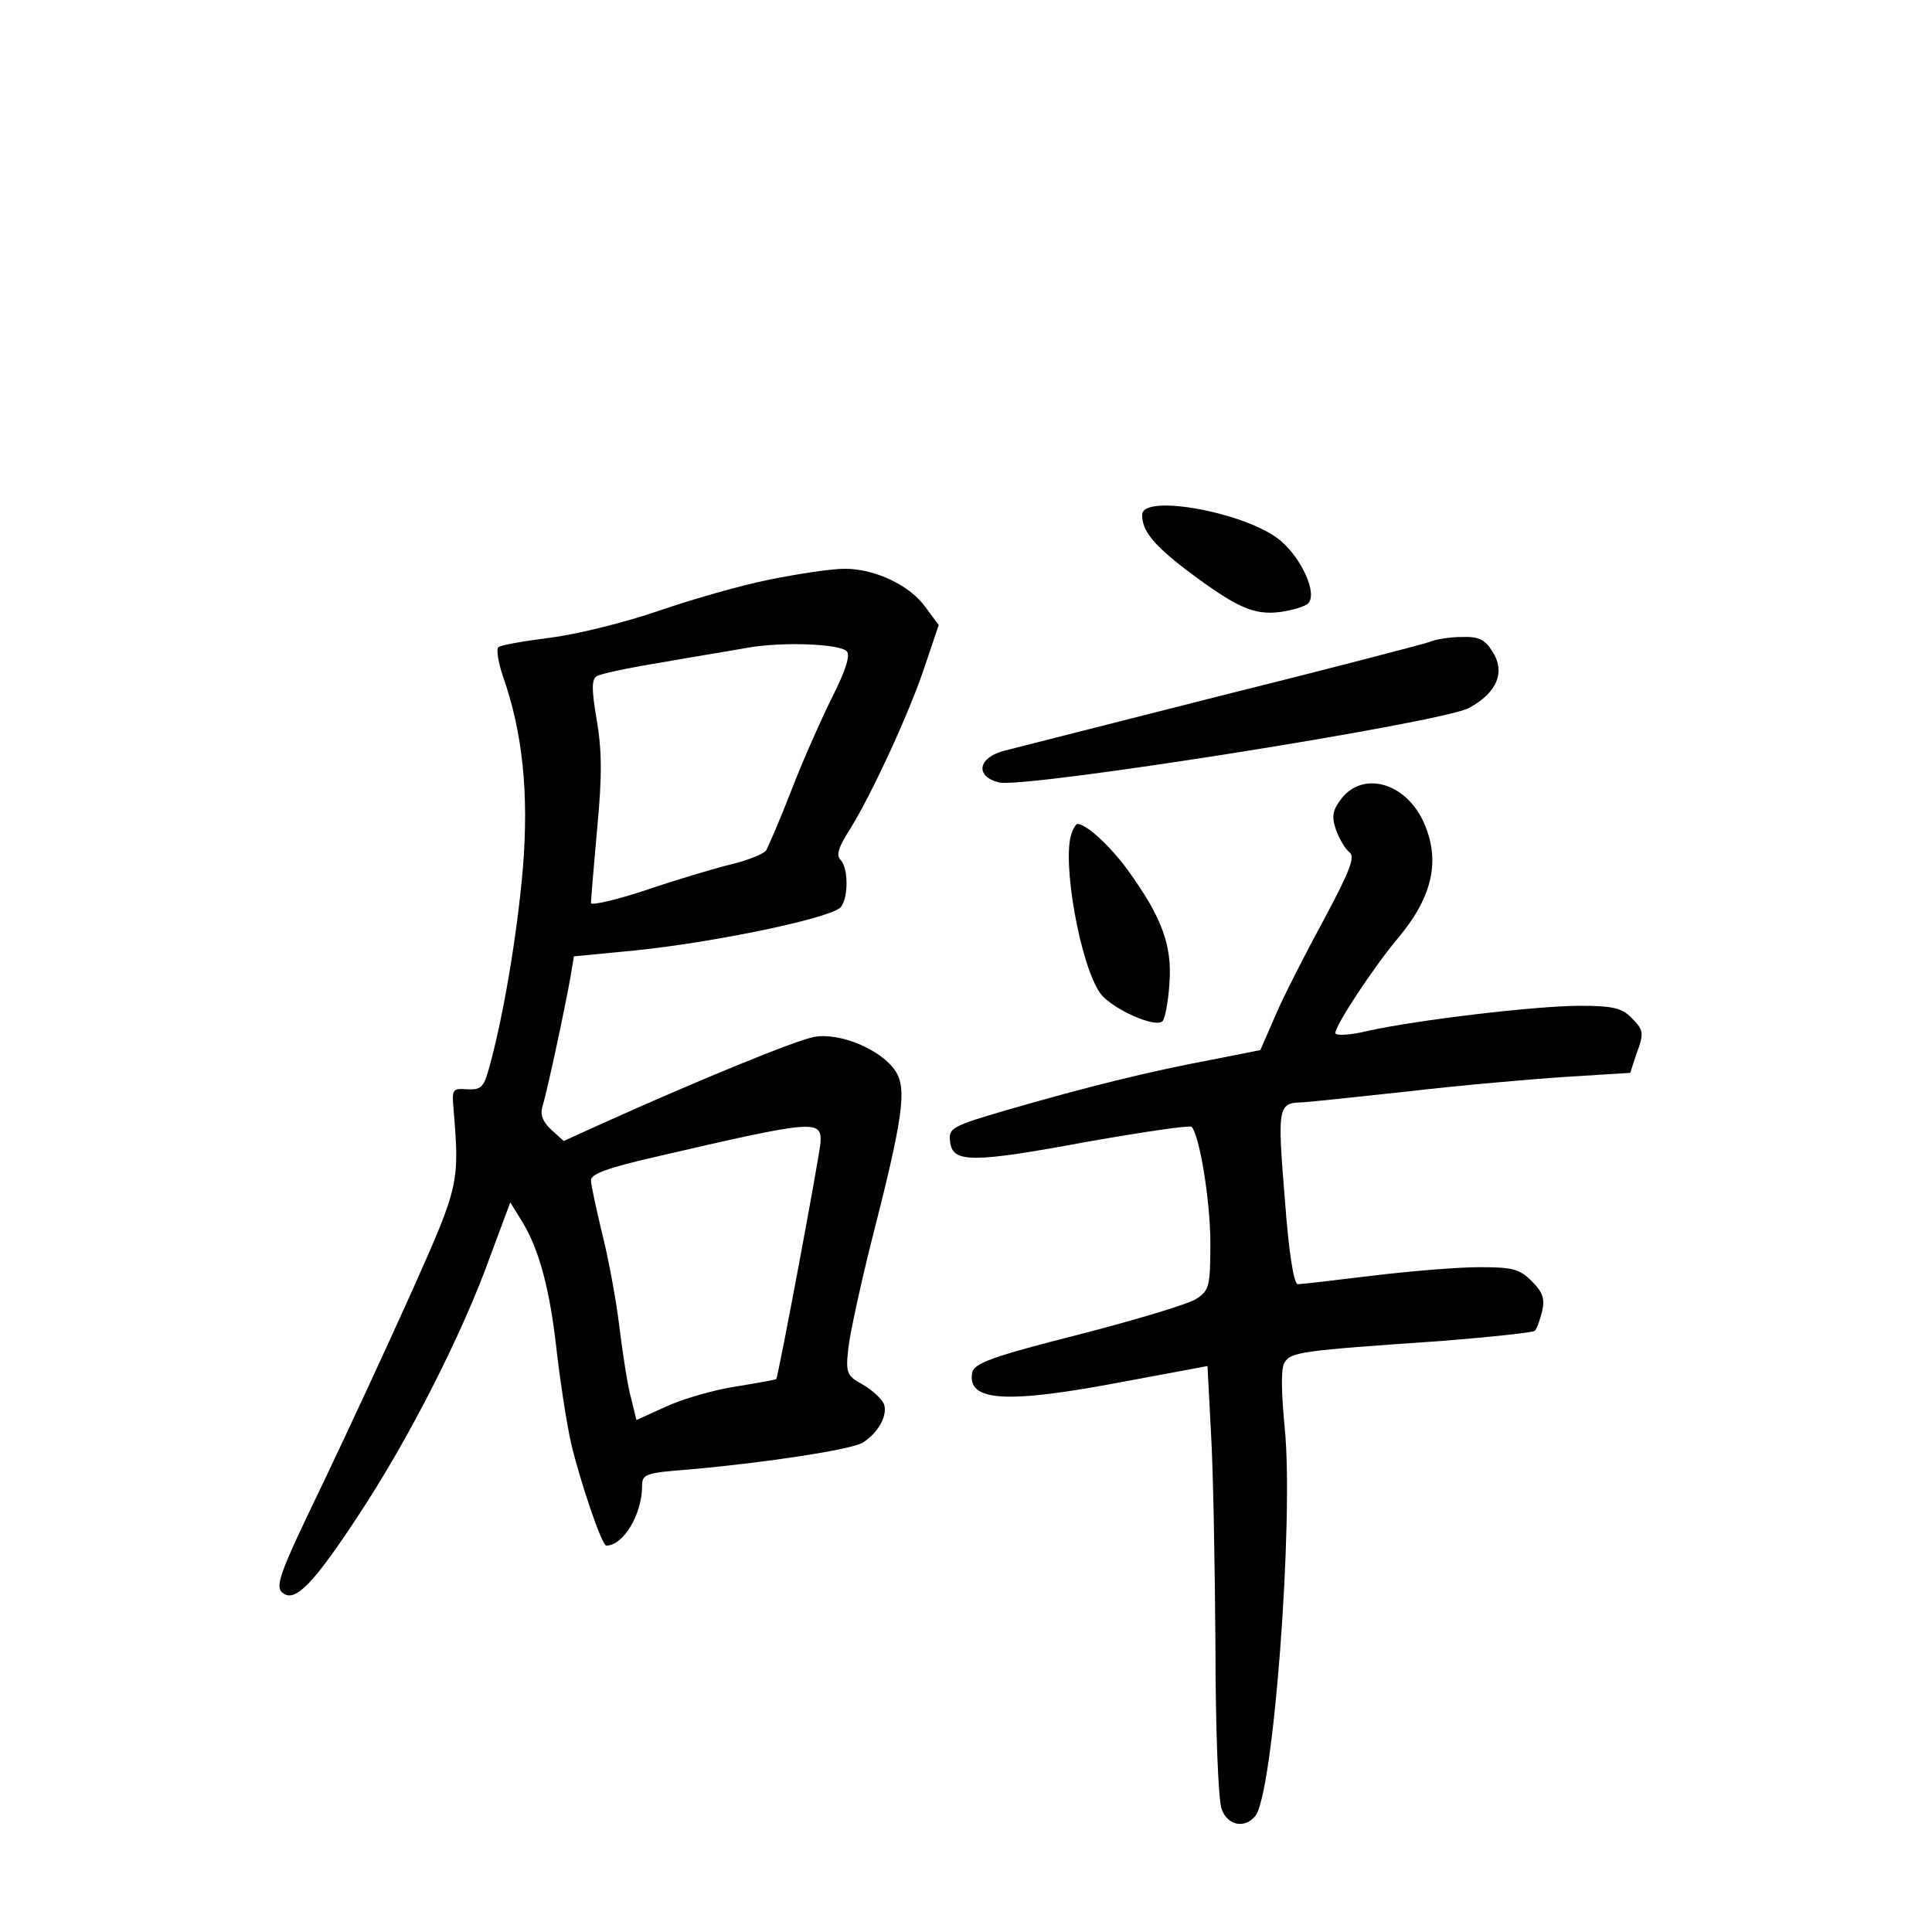 <?xml version="1.0" standalone="no"?>
<!DOCTYPE svg PUBLIC "-//W3C//DTD SVG 20010904//EN"
 "http://www.w3.org/TR/2001/REC-SVG-20010904/DTD/svg10.dtd">
<svg version="1.0" xmlns="http://www.w3.org/2000/svg"
 width="340pt" height="340pt" viewBox="0 0 340 340"
 preserveAspectRatio="xMidYMid meet">
<g transform="translate(0,340) scale(0.1,-0.1)"
fill="#000000" stroke="none">
<path d="M2010 2494 c0 -28 19 -52 79 -98 87 -65 117 -79 164 -73 22 3 44 10
49 15 17 17 -11 79 -49 111 -59 49 -243 83 -243 45z"/>
<path d="M1354 2380 c-50 -10 -137 -35 -195 -55 -58 -20 -142 -41 -189 -47
-47 -6 -88 -13 -93 -17 -4 -4 0 -27 8 -51 35 -99 46 -207 35 -340 -10 -116
-35 -264 -60 -352 -9 -32 -14 -36 -38 -35 -25 2 -27 0 -24 -33 11 -132 10
-136 -72 -320 -43 -96 -114 -249 -157 -339 -80 -166 -87 -185 -69 -196 21 -13
53 20 128 134 91 137 186 324 235 461 l35 94 21 -34 c30 -49 49 -120 61 -230
6 -52 17 -124 25 -160 16 -67 54 -180 62 -180 30 0 63 55 63 105 0 21 6 23 83
29 136 12 285 35 305 47 27 17 44 47 38 67 -3 9 -20 25 -37 35 -29 16 -31 20
-26 65 3 26 21 109 40 185 57 222 63 271 43 302 -25 38 -99 69 -144 60 -32 -6
-201 -75 -374 -153 l-66 -30 -22 20 c-15 14 -20 27 -15 42 7 22 38 165 49 227
l6 36 83 8 c141 12 357 56 385 77 15 13 16 70 1 85 -8 8 -3 23 17 54 38 61
107 210 133 291 l23 68 -23 31 c-27 39 -91 69 -144 68 -22 0 -81 -9 -131 -19z
m136 -126 c7 -7 -2 -34 -25 -80 -19 -38 -52 -112 -72 -164 -20 -52 -41 -100
-45 -107 -5 -6 -32 -17 -61 -24 -29 -7 -96 -27 -149 -45 -54 -18 -98 -28 -98
-23 0 6 5 65 11 132 9 94 8 138 -1 191 -9 52 -9 70 0 76 6 4 57 15 113 24 56
10 125 21 152 26 62 11 162 7 175 -6z m-46 -864 c-1 -21 -74 -411 -78 -417 -1
-1 -33 -7 -71 -13 -39 -6 -94 -22 -122 -35 l-53 -24 -9 37 c-6 20 -15 78 -21
127 -6 50 -20 124 -31 167 -10 42 -19 83 -19 91 0 11 30 22 113 41 280 65 293
66 291 26z"/>
<path d="M2515 2270 c-12 -4 -176 -47 -365 -94 -190 -48 -362 -92 -382 -97
-47 -12 -53 -45 -10 -56 45 -11 778 105 827 131 50 27 65 64 41 100 -13 21
-24 26 -54 25 -20 0 -46 -4 -57 -9z"/>
<path d="M2361 1995 c-16 -21 -18 -31 -10 -55 6 -16 16 -34 24 -40 10 -8 1
-32 -45 -118 -32 -59 -71 -135 -85 -168 l-27 -62 -86 -17 c-112 -21 -220 -48
-355 -87 -103 -30 -108 -33 -105 -57 4 -38 38 -38 243 0 97 17 178 29 182 26
14 -15 33 -130 33 -204 0 -77 -2 -84 -25 -99 -14 -9 -107 -37 -208 -63 -150
-38 -182 -50 -186 -66 -10 -52 60 -56 269 -16 l145 27 6 -115 c4 -64 7 -234 8
-378 0 -144 5 -273 11 -287 10 -28 40 -35 59 -12 32 38 68 520 52 682 -6 62
-7 104 -1 115 11 20 28 22 275 39 88 7 163 15 166 18 4 4 9 19 13 35 5 21 1
33 -18 52 -22 22 -34 25 -93 25 -37 0 -122 -7 -188 -15 -66 -8 -125 -15 -131
-15 -7 0 -16 55 -23 151 -13 159 -12 168 29 169 8 0 92 9 185 19 94 11 220 22
282 26 l112 7 10 31 c15 40 14 44 -9 67 -16 16 -33 20 -89 20 -78 0 -287 -25
-373 -44 -32 -8 -58 -9 -58 -4 0 14 68 117 111 168 61 73 75 138 43 206 -32
67 -105 87 -143 39z"/>
<path d="M1886 1934 c-18 -48 15 -234 51 -283 21 -27 97 -61 109 -48 4 4 10
34 12 66 5 67 -13 116 -72 198 -31 43 -74 83 -90 83 -2 0 -7 -7 -10 -16z"/>
</g>
</svg>
